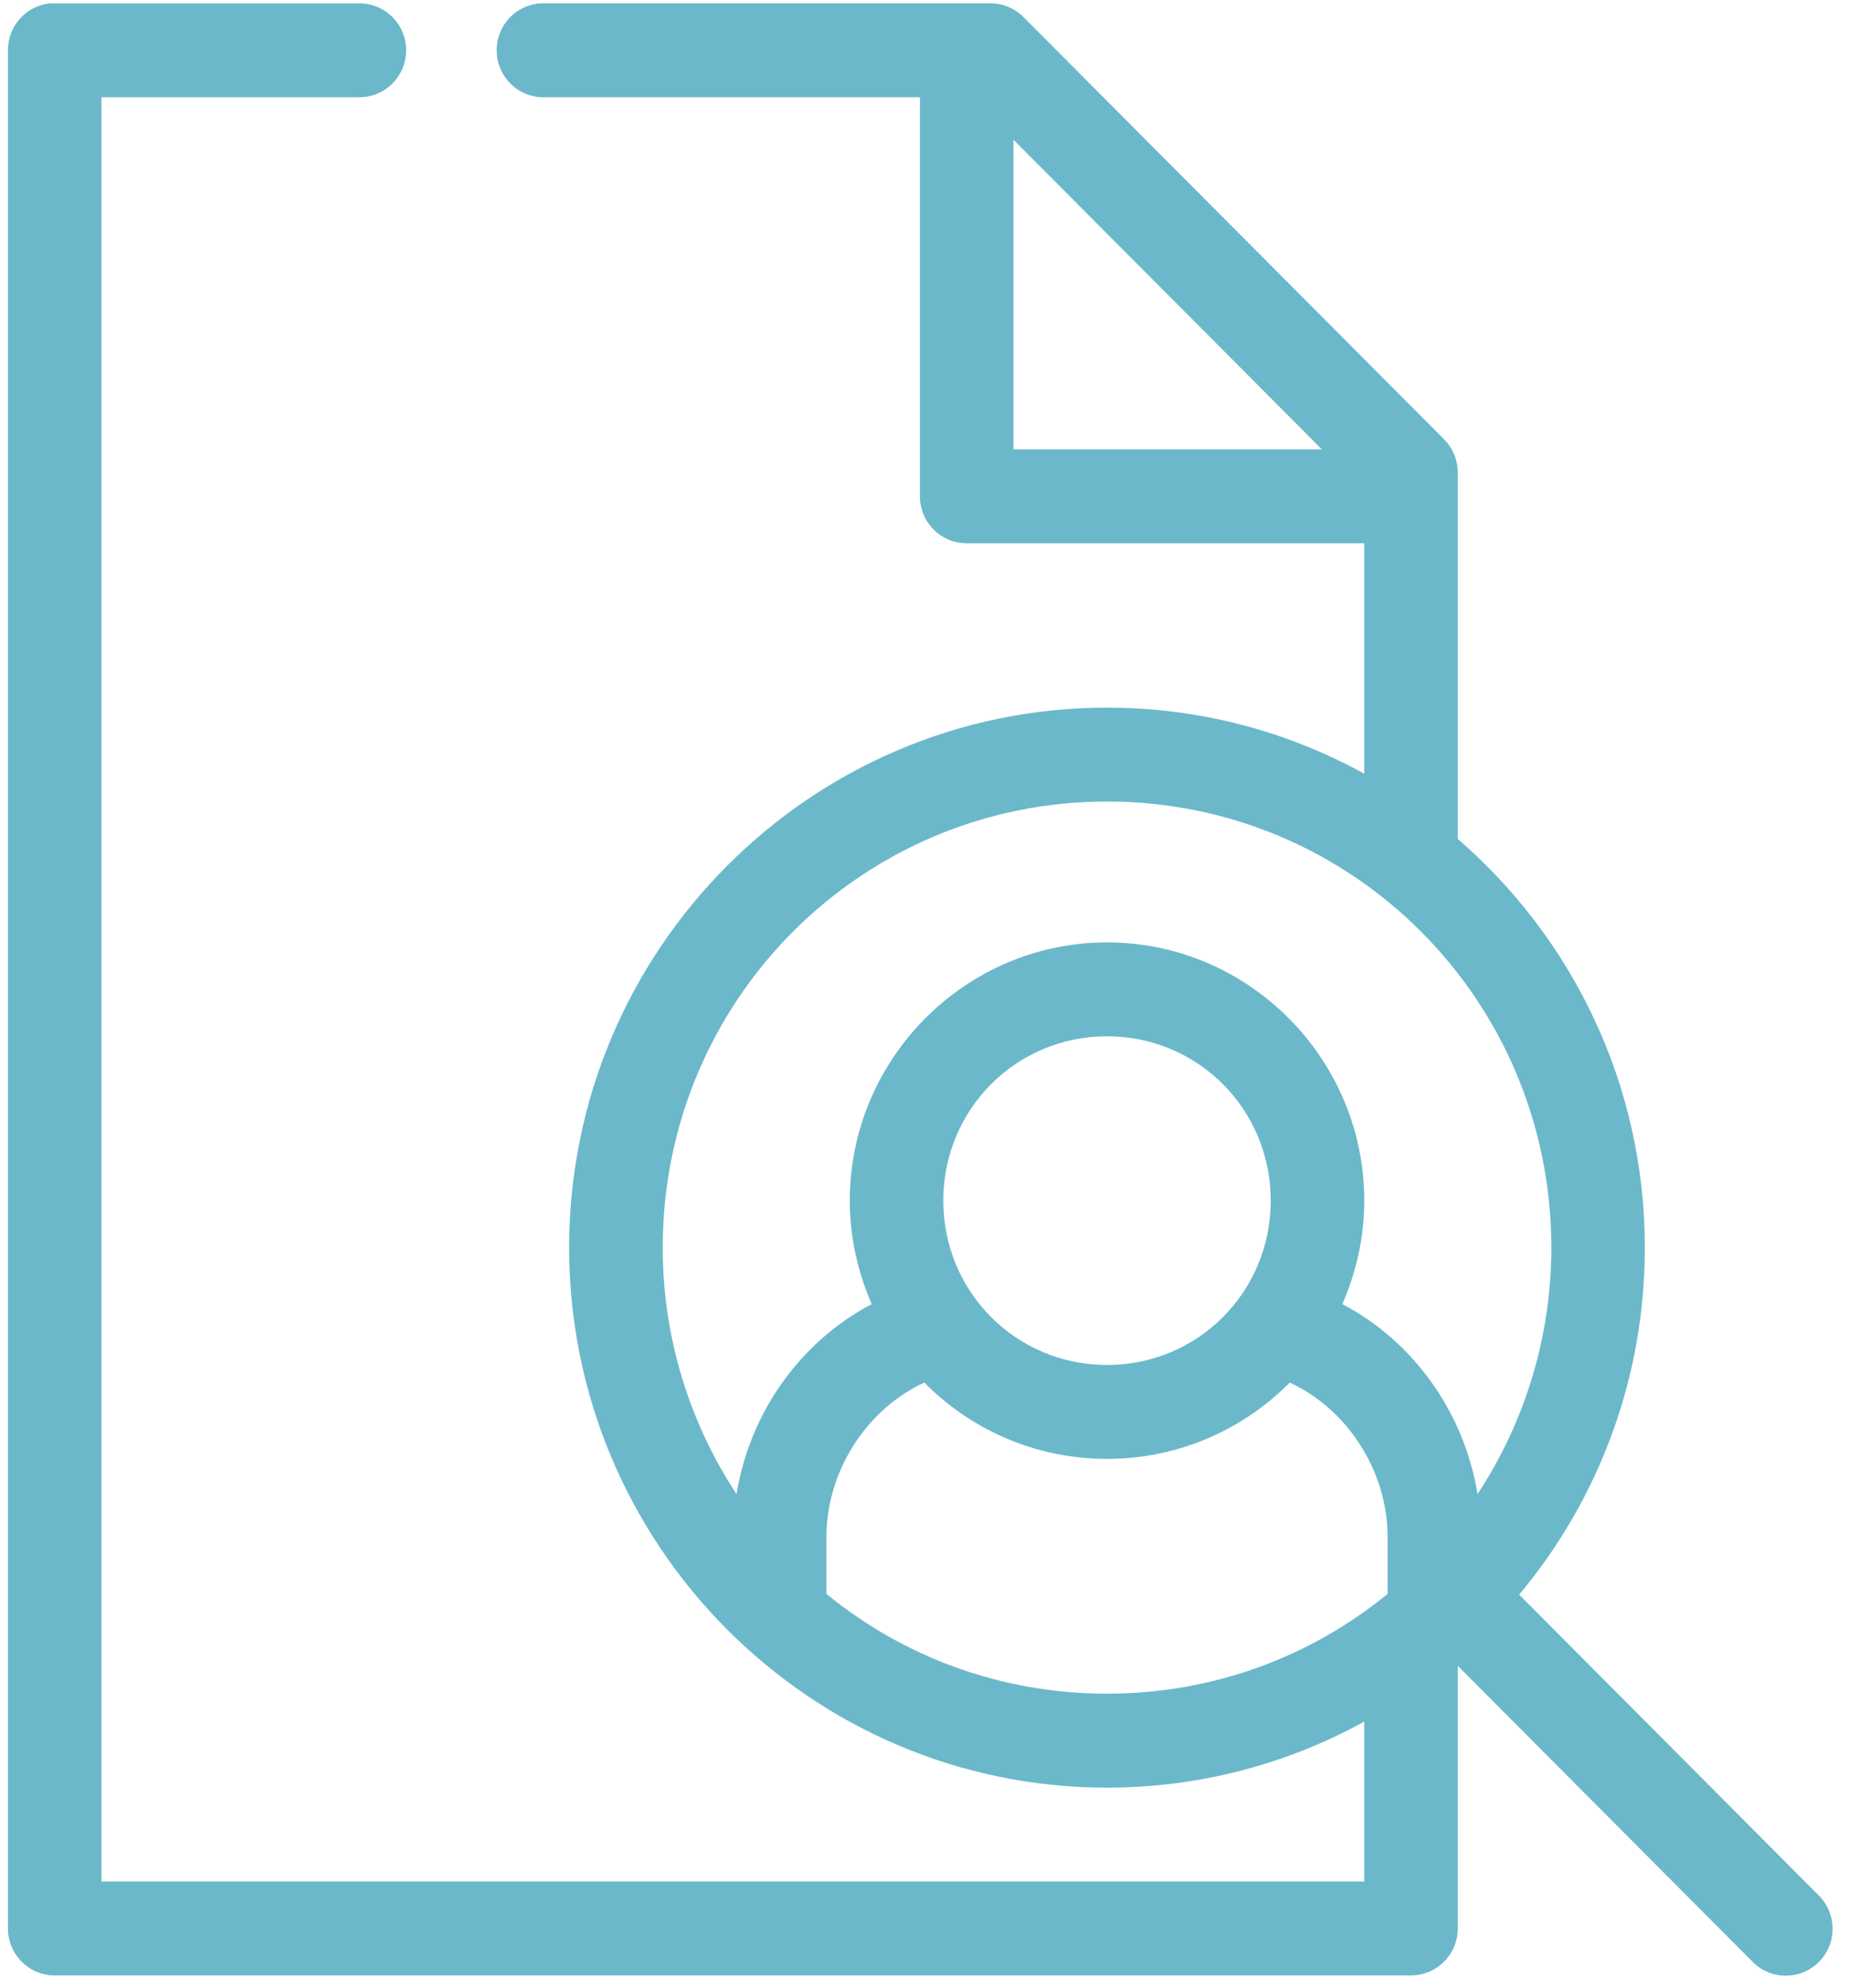 <svg width="80" height="86" viewBox="0 0 80 86" fill="none" xmlns="http://www.w3.org/2000/svg">
<path d="M2.178 0.143C1.135 0.242 0.339 1.123 0.344 2.175V83.44C0.344 84.562 1.25 85.472 2.367 85.472H61.049C62.167 85.472 63.072 84.562 63.072 83.44V72.076L75.814 84.868C76.193 85.26 76.713 85.482 77.257 85.484C77.8 85.487 78.322 85.269 78.705 84.881C79.087 84.493 79.298 83.967 79.29 83.421C79.281 82.876 79.054 82.356 78.66 81.98L65.728 68.996C69.128 64.933 71.166 59.689 71.166 53.981C71.166 46.914 68.029 40.588 63.072 36.299V20.459H63.072C63.077 19.911 62.86 19.385 62.472 18.999L44.259 0.715V0.714C43.878 0.344 43.367 0.139 42.836 0.143H23.613H23.614C23.55 0.14 23.487 0.14 23.424 0.143C22.887 0.167 22.38 0.405 22.017 0.804C21.655 1.203 21.465 1.73 21.491 2.27C21.515 2.81 21.754 3.317 22.152 3.68C22.55 4.044 23.076 4.233 23.614 4.207H39.802V21.476V21.475C39.802 22.598 40.707 23.507 41.825 23.507H59.025V33.475C55.714 31.652 51.929 30.618 47.895 30.618C35.067 30.618 24.625 41.102 24.625 53.982C24.625 66.862 35.068 77.347 47.895 77.347C51.929 77.347 55.713 76.312 59.025 74.49V81.41H4.39V4.209H15.519L15.52 4.208C16.061 4.216 16.584 4.005 16.969 3.624C17.355 3.242 17.572 2.72 17.572 2.176C17.572 1.632 17.355 1.111 16.969 0.729C16.584 0.347 16.061 0.137 15.52 0.144H2.367C2.303 0.142 2.241 0.142 2.177 0.144L2.178 0.143ZM43.85 6.047L57.193 19.443H43.85V6.047ZM47.897 34.68C58.538 34.68 67.12 43.297 67.12 53.981C67.12 57.921 65.934 61.597 63.927 64.647C63.343 61.065 61.129 58.029 58.078 56.425C58.678 55.055 59.027 53.536 59.027 51.949C59.027 45.802 54.02 40.775 47.897 40.775C41.775 40.775 36.768 45.802 36.768 51.949C36.768 53.536 37.116 55.054 37.717 56.425C34.665 58.03 32.451 61.066 31.867 64.647C29.86 61.597 28.674 57.92 28.674 53.981C28.674 43.297 37.257 34.68 47.898 34.68H47.897ZM47.897 44.838C51.832 44.838 54.98 47.998 54.98 51.949C54.98 55.9 51.833 59.059 47.897 59.059C43.962 59.059 40.814 55.9 40.814 51.949C40.814 47.997 43.961 44.838 47.897 44.838ZM39.993 59.822C42.013 61.866 44.82 63.123 47.897 63.123C50.974 63.123 53.782 61.865 55.801 59.822C58.18 60.904 60.038 63.529 60.038 66.52V68.964C56.73 71.671 52.511 73.281 47.897 73.281C43.282 73.281 39.064 71.671 35.756 68.964V66.52C35.756 63.529 37.614 60.905 39.992 59.822H39.993Z" fill="#6BB8CB"/>
</svg>

